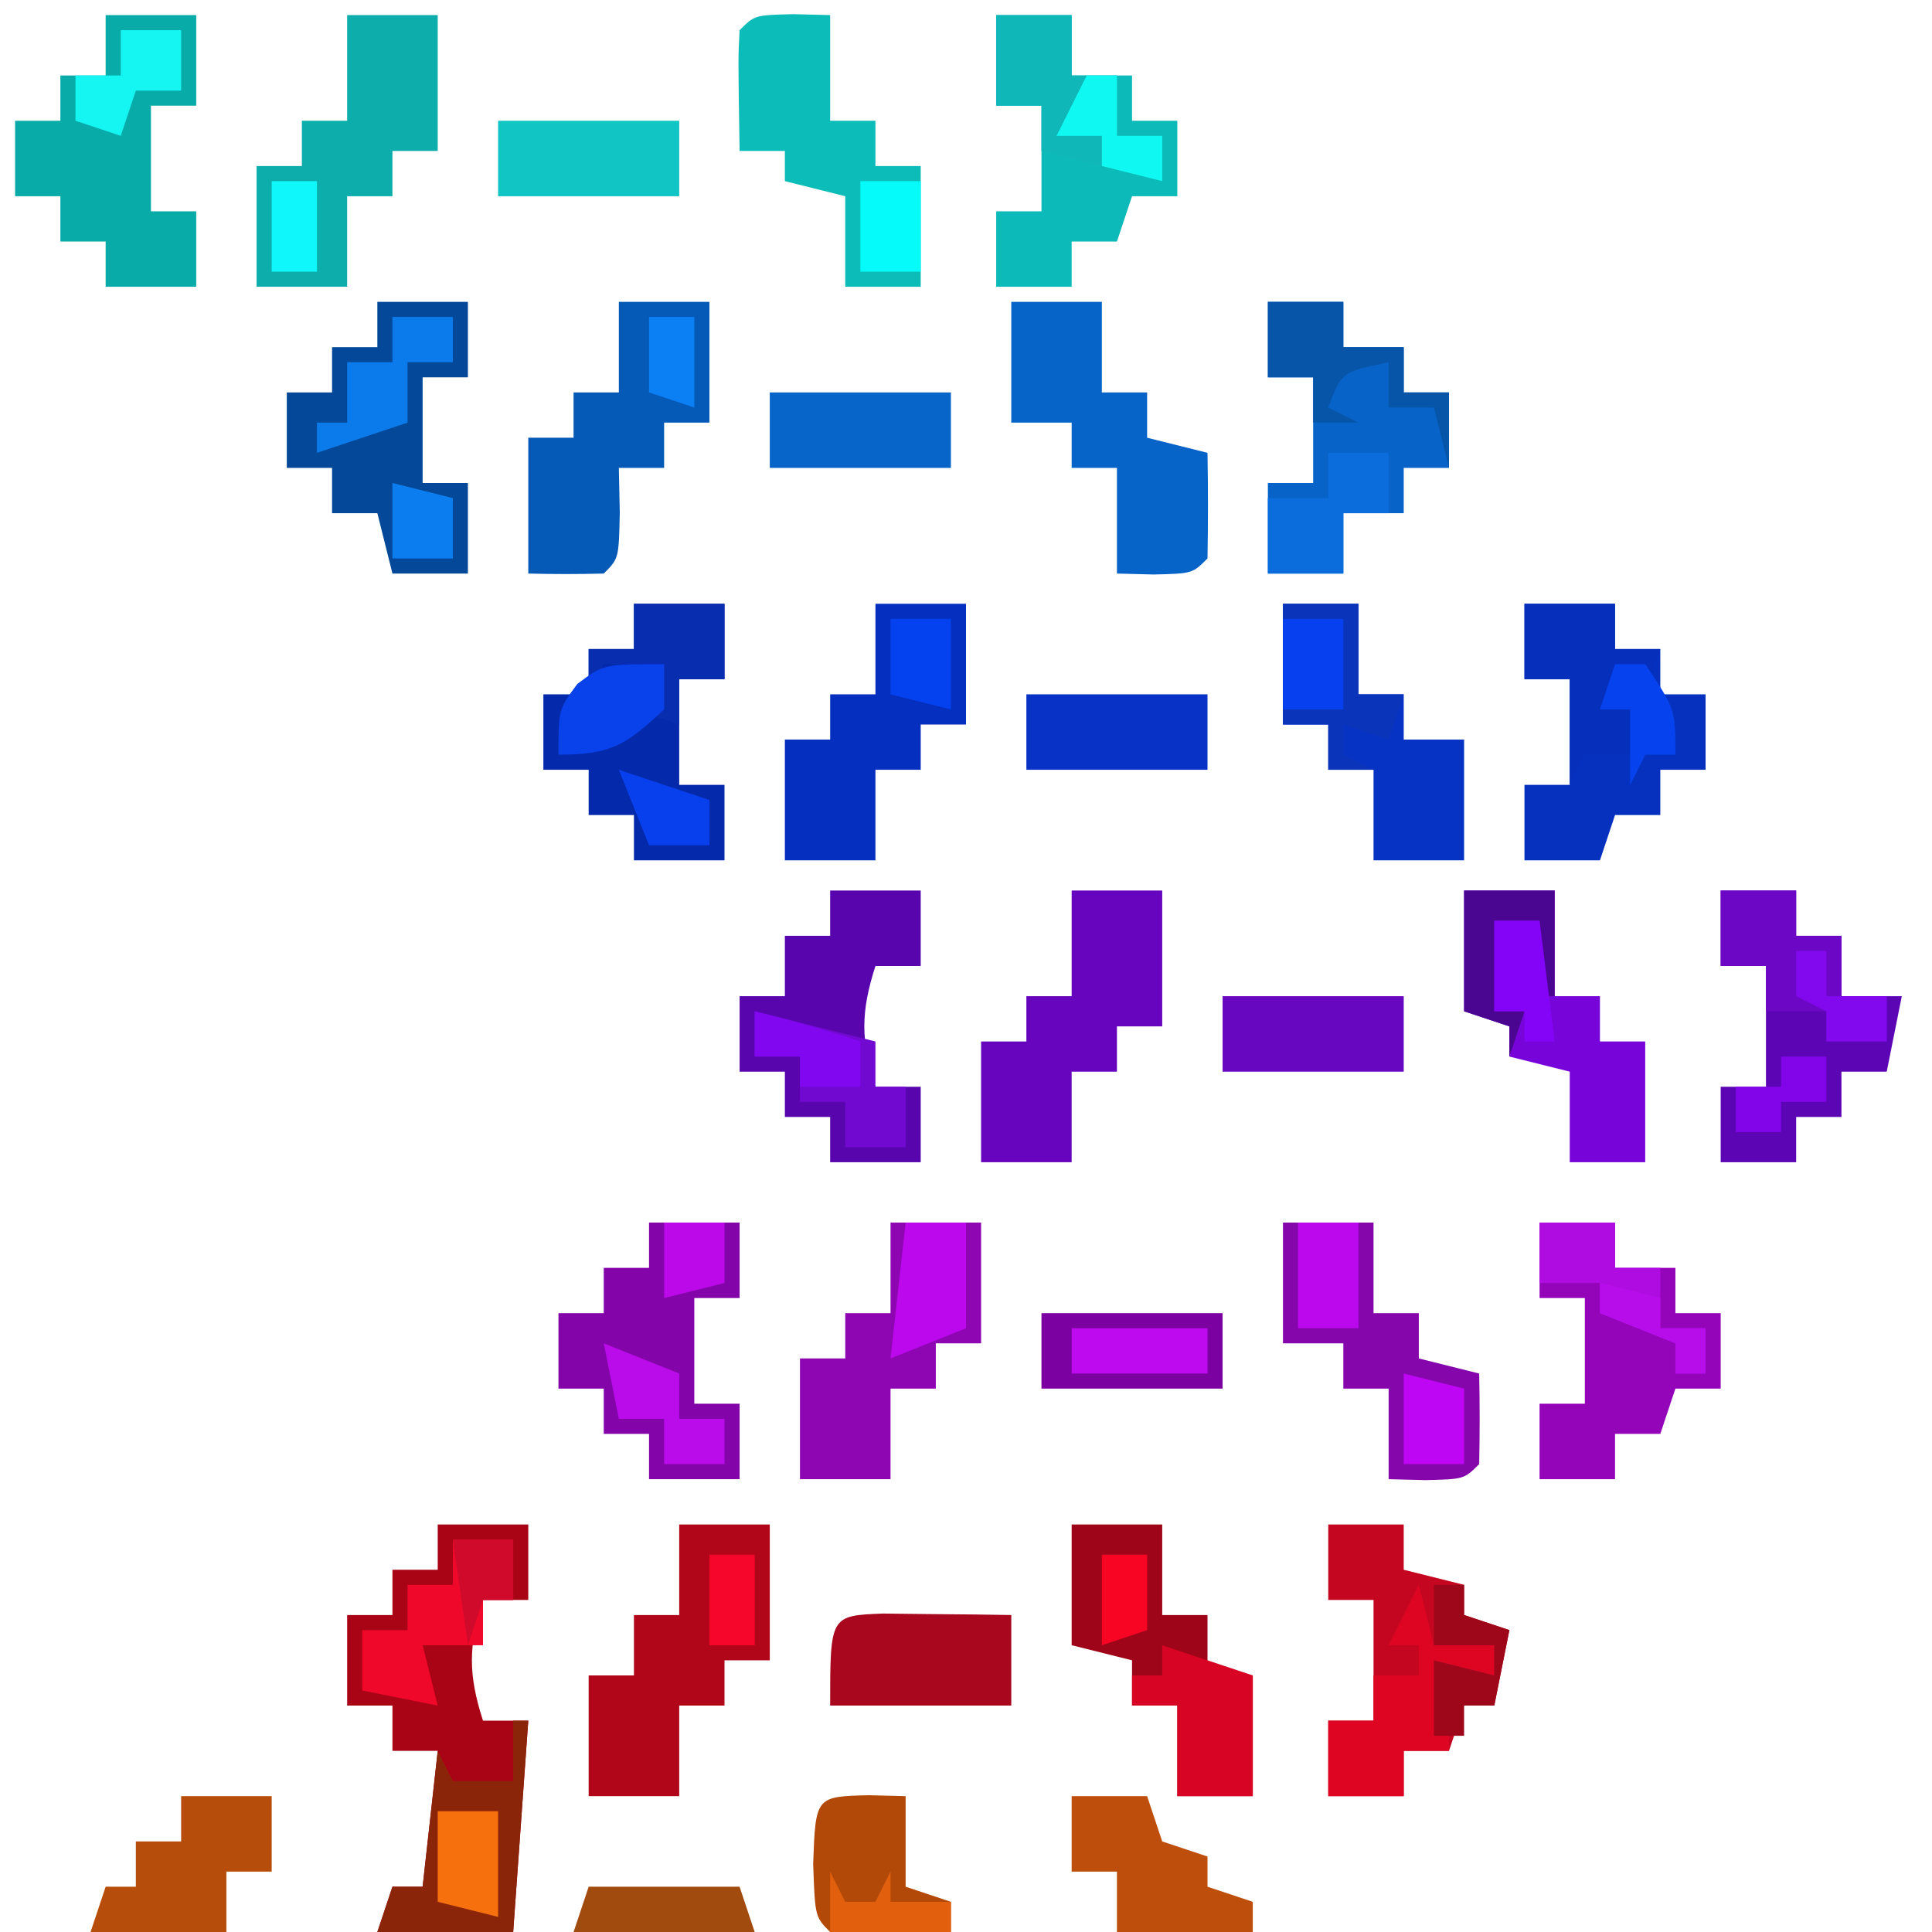 <?xml version="1.0" encoding="UTF-8"?>
<svg version="1.1" xmlns="http://www.w3.org/2000/svg" width="128" height="128">
<path d="M0 0 C1.98 0 3.96 0 6 0 C6 1.65 6 3.3 6 5 C5.01 5 4.02 5 3 5 C2.019 8.053 2.019 9.947 3 13 C3.99 13 4.98 13 6 13 C5.67 17.62 5.34 22.24 5 27 C2.03 27 -0.94 27 -4 27 C-3.67 26.01 -3.34 25.02 -3 24 C-2.34 24 -1.68 24 -1 24 C-0.505 19.545 -0.505 19.545 0 15 C-0.99 15 -1.98 15 -3 15 C-3 14.01 -3 13.02 -3 12 C-3.99 12 -4.98 12 -6 12 C-6 10.02 -6 8.04 -6 6 C-5.01 6 -4.02 6 -3 6 C-3 5.01 -3 4.02 -3 3 C-2.01 3 -1.02 3 0 3 C0 2.01 0 1.02 0 0 Z " fill="#A90316" transform="translate(29,101)"/>
<path d="M0 0 C1.98 0 3.96 0 6 0 C6 1.98 6 3.96 6 6 C5.01 6 4.02 6 3 6 C3 8.31 3 10.62 3 13 C3.99 13 4.98 13 6 13 C6 14.65 6 16.3 6 18 C4.02 18 2.04 18 0 18 C0 17.01 0 16.02 0 15 C-0.99 15 -1.98 15 -3 15 C-3 14.01 -3 13.02 -3 12 C-3.99 12 -4.98 12 -6 12 C-6 10.35 -6 8.7 -6 7 C-5.01 7 -4.02 7 -3 7 C-3 6.01 -3 5.02 -3 4 C-2.01 4 -1.02 4 0 4 C0 2.68 0 1.36 0 0 Z " fill="#08ABA8" transform="translate(7,1)"/>
<path d="M0 0 C1.98 0 3.96 0 6 0 C6 1.65 6 3.3 6 5 C5.01 5 4.02 5 3 5 C2.019 8.053 2.019 9.947 3 13 C3.99 13 4.98 13 6 13 C6 14.65 6 16.3 6 18 C4.02 18 2.04 18 0 18 C0 17.01 0 16.02 0 15 C-0.99 15 -1.98 15 -3 15 C-3 14.01 -3 13.02 -3 12 C-3.99 12 -4.98 12 -6 12 C-6 10.35 -6 8.7 -6 7 C-5.01 7 -4.02 7 -3 7 C-3 5.68 -3 4.36 -3 3 C-2.01 3 -1.02 3 0 3 C0 2.01 0 1.02 0 0 Z " fill="#5805AD" transform="translate(55,59)"/>
<path d="M0 0 C1.98 0 3.96 0 6 0 C6 1.65 6 3.3 6 5 C5.01 5 4.02 5 3 5 C3 7.31 3 9.62 3 12 C3.99 12 4.98 12 6 12 C6 13.98 6 15.96 6 18 C4.35 18 2.7 18 1 18 C0.67 16.68 0.34 15.36 0 14 C-0.99 14 -1.98 14 -3 14 C-3 13.01 -3 12.02 -3 11 C-3.99 11 -4.98 11 -6 11 C-6 9.35 -6 7.7 -6 6 C-5.01 6 -4.02 6 -3 6 C-3 5.01 -3 4.02 -3 3 C-2.01 3 -1.02 3 0 3 C0 2.01 0 1.02 0 0 Z " fill="#044999" transform="translate(25,20)"/>
<path d="M0 0 C1.98 0 3.96 0 6 0 C6 1.65 6 3.3 6 5 C5.01 5 4.02 5 3 5 C3 7.31 3 9.62 3 12 C3.99 12 4.98 12 6 12 C6 13.65 6 15.3 6 17 C4.02 17 2.04 17 0 17 C0 16.01 0 15.02 0 14 C-0.99 14 -1.98 14 -3 14 C-3 13.01 -3 12.02 -3 11 C-3.99 11 -4.98 11 -6 11 C-6 9.35 -6 7.7 -6 6 C-5.01 6 -4.02 6 -3 6 C-3 5.01 -3 4.02 -3 3 C-2.01 3 -1.02 3 0 3 C0 2.01 0 1.02 0 0 Z " fill="#8304A9" transform="translate(43,81)"/>
<path d="M0 0 C1.98 0 3.96 0 6 0 C6 1.65 6 3.3 6 5 C5.01 5 4.02 5 3 5 C3 7.31 3 9.62 3 12 C3.99 12 4.98 12 6 12 C6 13.65 6 15.3 6 17 C4.02 17 2.04 17 0 17 C0 16.01 0 15.02 0 14 C-0.99 14 -1.98 14 -3 14 C-3 13.01 -3 12.02 -3 11 C-3.99 11 -4.98 11 -6 11 C-6 9.35 -6 7.7 -6 6 C-5.01 6 -4.02 6 -3 6 C-3 5.01 -3 4.02 -3 3 C-2.01 3 -1.02 3 0 3 C0 2.01 0 1.02 0 0 Z " fill="#0429AB" transform="translate(42,40)"/>
<path d="M0 0 C1.65 0 3.3 0 5 0 C5 0.99 5 1.98 5 3 C6.32 3.33 7.64 3.66 9 4 C9 4.66 9 5.32 9 6 C9.99 6.33 10.98 6.66 12 7 C11.67 8.65 11.34 10.3 11 12 C10.34 12 9.68 12 9 12 C8.67 12.99 8.34 13.98 8 15 C7.01 15 6.02 15 5 15 C5 15.99 5 16.98 5 18 C3.35 18 1.7 18 0 18 C0 16.35 0 14.7 0 13 C0.99 13 1.98 13 3 13 C3 10.36 3 7.72 3 5 C2.01 5 1.02 5 0 5 C0 3.35 0 1.7 0 0 Z " fill="#C40620" transform="translate(88,101)"/>
<path d="M0 0 C1.98 0 3.96 0 6 0 C6 0.99 6 1.98 6 3 C6.99 3 7.98 3 9 3 C9 3.99 9 4.98 9 6 C9.99 6 10.98 6 12 6 C12 7.65 12 9.3 12 11 C11.01 11 10.02 11 9 11 C9 11.99 9 12.98 9 14 C8.01 14 7.02 14 6 14 C5.67 14.99 5.34 15.98 5 17 C3.35 17 1.7 17 0 17 C0 15.35 0 13.7 0 12 C0.99 12 1.98 12 3 12 C3 9.69 3 7.38 3 5 C2.01 5 1.02 5 0 5 C0 3.35 0 1.7 0 0 Z " fill="#0531BE" transform="translate(101,40)"/>
<path d="M0 0 C1.65 0 3.3 0 5 0 C5 0.99 5 1.98 5 3 C6.32 3 7.64 3 9 3 C9 3.99 9 4.98 9 6 C9.99 6 10.98 6 12 6 C12 7.65 12 9.3 12 11 C11.01 11 10.02 11 9 11 C9 11.99 9 12.98 9 14 C7.68 14 6.36 14 5 14 C5 15.32 5 16.64 5 18 C3.35 18 1.7 18 0 18 C0 16.02 0 14.04 0 12 C0.99 12 1.98 12 3 12 C3 9.69 3 7.38 3 5 C2.01 5 1.02 5 0 5 C0 3.35 0 1.7 0 0 Z " fill="#0863C8" transform="translate(84,20)"/>
<path d="M0 0 C1.65 0 3.3 0 5 0 C5 1.32 5 2.64 5 4 C6.32 4 7.64 4 9 4 C9 4.99 9 5.98 9 7 C9.99 7 10.98 7 12 7 C12 8.65 12 10.3 12 12 C11.01 12 10.02 12 9 12 C8.67 12.99 8.34 13.98 8 15 C7.01 15 6.02 15 5 15 C5 15.99 5 16.98 5 18 C3.35 18 1.7 18 0 18 C0 16.35 0 14.7 0 13 C0.99 13 1.98 13 3 13 C3 10.69 3 8.38 3 6 C2.01 6 1.02 6 0 6 C0 4.02 0 2.04 0 0 Z " fill="#0BBAB9" transform="translate(66,1)"/>
<path d="M0 0 C1.98 0 3.96 0 6 0 C6 2.97 6 5.94 6 9 C5.01 9 4.02 9 3 9 C3 9.99 3 10.98 3 12 C2.01 12 1.02 12 0 12 C0 13.98 0 15.96 0 18 C-1.98 18 -3.96 18 -6 18 C-6 15.36 -6 12.72 -6 10 C-5.01 10 -4.02 10 -3 10 C-3 8.68 -3 7.36 -3 6 C-2.01 6 -1.02 6 0 6 C0 4.02 0 2.04 0 0 Z " fill="#B1051A" transform="translate(45,101)"/>
<path d="M0 0 C1.98 0 3.96 0 6 0 C6 2.97 6 5.94 6 9 C5.01 9 4.02 9 3 9 C3 9.99 3 10.98 3 12 C2.01 12 1.02 12 0 12 C0 13.98 0 15.96 0 18 C-1.98 18 -3.96 18 -6 18 C-6 15.36 -6 12.72 -6 10 C-5.01 10 -4.02 10 -3 10 C-3 9.01 -3 8.02 -3 7 C-2.01 7 -1.02 7 0 7 C0 4.69 0 2.38 0 0 Z " fill="#6605BD" transform="translate(71,59)"/>
<path d="M0 0 C1.98 0 3.96 0 6 0 C6 2.97 6 5.94 6 9 C5.01 9 4.02 9 3 9 C3 9.99 3 10.98 3 12 C2.01 12 1.02 12 0 12 C0 13.98 0 15.96 0 18 C-1.98 18 -3.96 18 -6 18 C-6 15.36 -6 12.72 -6 10 C-5.01 10 -4.02 10 -3 10 C-3 9.01 -3 8.02 -3 7 C-2.01 7 -1.02 7 0 7 C0 4.69 0 2.38 0 0 Z " fill="#0CADAB" transform="translate(23,1)"/>
<path d="M0 0 C1.65 0 3.3 0 5 0 C5 0.99 5 1.98 5 3 C6.32 3 7.64 3 9 3 C9 3.99 9 4.98 9 6 C9.99 6 10.98 6 12 6 C12 7.65 12 9.3 12 11 C11.01 11 10.02 11 9 11 C8.67 11.99 8.34 12.98 8 14 C7.01 14 6.02 14 5 14 C5 14.99 5 15.98 5 17 C3.35 17 1.7 17 0 17 C0 15.35 0 13.7 0 12 C0.99 12 1.98 12 3 12 C3 9.69 3 7.38 3 5 C2.01 5 1.02 5 0 5 C0 3.35 0 1.7 0 0 Z " fill="#9405BA" transform="translate(102,81)"/>
<path d="M0 0 C1.98 0 3.96 0 6 0 C6 2.64 6 5.28 6 8 C5.01 8 4.02 8 3 8 C3 8.99 3 9.98 3 11 C2.01 11 1.02 11 0 11 C0.021 11.969 0.041 12.939 0.062 13.938 C0 17 0 17 -1 18 C-2.666 18.041 -4.334 18.043 -6 18 C-6 15.03 -6 12.06 -6 9 C-5.01 9 -4.02 9 -3 9 C-3 8.01 -3 7.02 -3 6 C-2.01 6 -1.02 6 0 6 C0 4.02 0 2.04 0 0 Z " fill="#065AB7" transform="translate(41,20)"/>
<path d="M0 0 C1.65 0 3.3 0 5 0 C5 0.99 5 1.98 5 3 C5.99 3 6.98 3 8 3 C8 4.32 8 5.64 8 7 C9.32 7 10.64 7 12 7 C11.67 8.65 11.34 10.3 11 12 C10.01 12 9.02 12 8 12 C8 12.99 8 13.98 8 15 C7.01 15 6.02 15 5 15 C5 15.99 5 16.98 5 18 C3.35 18 1.7 18 0 18 C0 16.35 0 14.7 0 13 C0.99 13 1.98 13 3 13 C3 10.36 3 7.72 3 5 C2.01 5 1.02 5 0 5 C0 3.35 0 1.7 0 0 Z " fill="#5C05B4" transform="translate(114,59)"/>
<path d="M0 0 C1.98 0 3.96 0 6 0 C6 1.98 6 3.96 6 6 C6.99 6 7.98 6 9 6 C9 6.99 9 7.98 9 9 C10.32 9.33 11.64 9.66 13 10 C13.042 12.333 13.041 14.667 13 17 C12 18 12 18 9.438 18.062 C8.633 18.042 7.829 18.021 7 18 C7 15.69 7 13.38 7 11 C6.01 11 5.02 11 4 11 C4 10.01 4 9.02 4 8 C2.68 8 1.36 8 0 8 C0 5.36 0 2.72 0 0 Z " fill="#0663C7" transform="translate(67,20)"/>
<path d="M0 0 C1.98 0 3.96 0 6 0 C6 2.64 6 5.28 6 8 C5.01 8 4.02 8 3 8 C3 8.99 3 9.98 3 11 C2.01 11 1.02 11 0 11 C0 12.98 0 14.96 0 17 C-1.98 17 -3.96 17 -6 17 C-6 14.36 -6 11.72 -6 9 C-5.01 9 -4.02 9 -3 9 C-3 8.01 -3 7.02 -3 6 C-2.01 6 -1.02 6 0 6 C0 4.02 0 2.04 0 0 Z " fill="#8E06B2" transform="translate(59,81)"/>
<path d="M0 0 C1.98 0 3.96 0 6 0 C6 2.64 6 5.28 6 8 C5.01 8 4.02 8 3 8 C3 8.99 3 9.98 3 11 C2.01 11 1.02 11 0 11 C0 12.98 0 14.96 0 17 C-1.98 17 -3.96 17 -6 17 C-6 14.36 -6 11.72 -6 9 C-5.01 9 -4.02 9 -3 9 C-3 8.01 -3 7.02 -3 6 C-2.01 6 -1.02 6 0 6 C0 4.02 0 2.04 0 0 Z " fill="#052FBE" transform="translate(58,40)"/>
<path d="M0 0 C1.98 0 3.96 0 6 0 C6 1.98 6 3.96 6 6 C6.99 6 7.98 6 9 6 C9 7.32 9 8.64 9 10 C9.99 10 10.98 10 12 10 C12 12.64 12 15.28 12 18 C10.35 18 8.7 18 7 18 C7 16.02 7 14.04 7 12 C6.01 12 5.02 12 4 12 C4 11.01 4 10.02 4 9 C2.68 8.67 1.36 8.34 0 8 C0 5.36 0 2.72 0 0 Z " fill="#9E0518" transform="translate(71,101)"/>
<path d="M0 0 C1.98 0 3.96 0 6 0 C6 2.31 6 4.62 6 7 C6.99 7 7.98 7 9 7 C9 7.99 9 8.98 9 10 C9.99 10 10.98 10 12 10 C12 12.64 12 15.28 12 18 C10.35 18 8.7 18 7 18 C7 16.02 7 14.04 7 12 C5.68 11.67 4.36 11.34 3 11 C3 10.34 3 9.68 3 9 C2.01 8.67 1.02 8.34 0 8 C0 5.36 0 2.72 0 0 Z " fill="#7705D9" transform="translate(97,59)"/>
<path d="M0 0 C1.207 0.031 1.207 0.031 2.438 0.062 C2.438 2.373 2.438 4.683 2.438 7.062 C3.428 7.062 4.418 7.062 5.438 7.062 C5.438 8.053 5.438 9.043 5.438 10.062 C6.428 10.062 7.418 10.062 8.438 10.062 C8.438 12.703 8.438 15.342 8.438 18.062 C6.787 18.062 5.138 18.062 3.438 18.062 C3.438 16.082 3.438 14.102 3.438 12.062 C2.118 11.732 0.797 11.402 -0.562 11.062 C-0.562 10.402 -0.562 9.742 -0.562 9.062 C-1.552 9.062 -2.542 9.062 -3.562 9.062 C-3.66 2.91 -3.66 2.91 -3.562 1.062 C-2.562 0.062 -2.562 0.062 0 0 Z " fill="#0CBCB9" transform="translate(52.562,0.938)"/>
<path d="M0 0 C1.98 0 3.96 0 6 0 C6 1.98 6 3.96 6 6 C6.99 6 7.98 6 9 6 C9 6.99 9 7.98 9 9 C10.32 9.33 11.64 9.66 13 10 C13.043 12 13.041 14 13 16 C12 17 12 17 9.438 17.062 C8.633 17.042 7.829 17.021 7 17 C7 15.02 7 13.04 7 11 C6.01 11 5.02 11 4 11 C4 10.01 4 9.02 4 8 C2.68 8 1.36 8 0 8 C0 5.36 0 2.72 0 0 Z " fill="#8506AA" transform="translate(85,81)"/>
<path d="M0 0 C1.65 0 3.3 0 5 0 C5 1.98 5 3.96 5 6 C5.99 6 6.98 6 8 6 C8 6.99 8 7.98 8 9 C9.32 9 10.64 9 12 9 C12 11.64 12 14.28 12 17 C10.02 17 8.04 17 6 17 C6 15.02 6 13.04 6 11 C5.01 11 4.02 11 3 11 C3 10.01 3 9.02 3 8 C2.01 8 1.02 8 0 8 C0 5.36 0 2.72 0 0 Z " fill="#0733C4" transform="translate(85,40)"/>
<path d="M0 0 C0.33 0 0.66 0 1 0 C0.67 4.62 0.34 9.24 0 14 C-2.97 14 -5.94 14 -9 14 C-8.67 13.01 -8.34 12.02 -8 11 C-7.34 11 -6.68 11 -6 11 C-5.67 8.03 -5.34 5.06 -5 2 C-4.67 2.66 -4.34 3.32 -4 4 C-2.68 4 -1.36 4 0 4 C0 2.68 0 1.36 0 0 Z " fill="#8B250A" transform="translate(34,114)"/>
<path d="M0 0 C1.514 0.017 1.514 0.017 3.059 0.035 C4.071 0.044 5.082 0.053 6.125 0.062 C7.299 0.08 7.299 0.08 8.496 0.098 C8.496 2.078 8.496 4.058 8.496 6.098 C4.536 6.098 0.576 6.098 -3.504 6.098 C-3.504 0.137 -3.504 0.137 0 0 Z " fill="#A8071D" transform="translate(58.504,106.902)"/>
<path d="M0 0 C1.98 0 3.96 0 6 0 C6 1.65 6 3.3 6 5 C5.01 5 4.02 5 3 5 C3 6.32 3 7.64 3 9 C0.03 9 -2.94 9 -6 9 C-5.67 8.01 -5.34 7.02 -5 6 C-4.34 6 -3.68 6 -3 6 C-3 5.01 -3 4.02 -3 3 C-2.01 3 -1.02 3 0 3 C0 2.01 0 1.02 0 0 Z " fill="#B74D0A" transform="translate(12,119)"/>
<path d="M0 0 C1.65 0 3.3 0 5 0 C5.33 0.99 5.66 1.98 6 3 C6.99 3.33 7.98 3.66 9 4 C9 4.66 9 5.32 9 6 C9.99 6.33 10.98 6.66 12 7 C12 7.66 12 8.32 12 9 C9.03 9 6.06 9 3 9 C3 7.68 3 6.36 3 5 C2.01 5 1.02 5 0 5 C0 3.35 0 1.7 0 0 Z " fill="#BD4E0C" transform="translate(71,119)"/>
<path d="M0 0 C1.207 0.031 1.207 0.031 2.438 0.062 C2.438 2.042 2.438 4.022 2.438 6.062 C3.428 6.393 4.418 6.723 5.438 7.062 C5.438 7.723 5.438 8.383 5.438 9.062 C-0.715 9.16 -0.715 9.16 -2.562 9.062 C-3.562 8.062 -3.562 8.062 -3.688 4.562 C-3.528 0.086 -3.528 0.086 0 0 Z " fill="#B34909" transform="translate(57.562,118.938)"/>
<path d="M0 0 C0.33 1.32 0.66 2.64 1 4 C2.32 4 3.64 4 5 4 C5 4.66 5 5.32 5 6 C4.01 6 3.02 6 2 6 C2 7.65 2 9.3 2 11 C1.01 11 0.02 11 -1 11 C-1 11.99 -1 12.98 -1 14 C-2.65 14 -4.3 14 -6 14 C-6 12.35 -6 10.7 -6 9 C-5.01 9 -4.02 9 -3 9 C-3 8.01 -3 7.02 -3 6 C-2.01 6 -1.02 6 0 6 C0 5.34 0 4.68 0 4 C-0.66 4 -1.32 4 -2 4 C-1.34 2.68 -0.68 1.36 0 0 Z " fill="#DE0523" transform="translate(94,105)"/>
<path d="M0 0 C3.96 0 7.92 0 12 0 C12 1.65 12 3.3 12 5 C8.04 5 4.08 5 0 5 C0 3.35 0 1.7 0 0 Z " fill="#7B02A0" transform="translate(69,87)"/>
<path d="M0 0 C3.96 0 7.92 0 12 0 C12 1.65 12 3.3 12 5 C8.04 5 4.08 5 0 5 C0 3.35 0 1.7 0 0 Z " fill="#6707C0" transform="translate(81,66)"/>
<path d="M0 0 C3.96 0 7.92 0 12 0 C12 1.65 12 3.3 12 5 C8.04 5 4.08 5 0 5 C0 3.35 0 1.7 0 0 Z " fill="#0732C5" transform="translate(68,46)"/>
<path d="M0 0 C3.96 0 7.92 0 12 0 C12 1.65 12 3.3 12 5 C8.04 5 4.08 5 0 5 C0 3.35 0 1.7 0 0 Z " fill="#0765C9" transform="translate(51,26)"/>
<path d="M0 0 C3.96 0 7.92 0 12 0 C12 1.65 12 3.3 12 5 C8.04 5 4.08 5 0 5 C0 3.35 0 1.7 0 0 Z " fill="#10C5C4" transform="translate(33,8)"/>
<path d="M0 0 C1.65 0 3.3 0 5 0 C5 1.32 5 2.64 5 4 C5.99 4 6.98 4 8 4 C8 5.32 8 6.64 8 8 C8.99 8 9.98 8 11 8 C11 8.99 11 9.98 11 11 C8.333 10.333 5.667 9.667 3 9 C3 8.01 3 7.02 3 6 C2.01 6 1.02 6 0 6 C0 4.02 0 2.04 0 0 Z " fill="#10B7B9" transform="translate(66,1)"/>
<path d="M0 0 C1.65 0 3.3 0 5 0 C5 0.99 5 1.98 5 3 C5.99 3 6.98 3 8 3 C8 4.32 8 5.64 8 7 C8.99 7 9.98 7 11 7 C11 7.99 11 8.98 11 10 C9.68 10 8.36 10 7 10 C7 9.34 7 8.68 7 8 C5.68 8 4.36 8 3 8 C3 7.01 3 6.02 3 5 C2.01 5 1.02 5 0 5 C0 3.35 0 1.7 0 0 Z " fill="#6C07C6" transform="translate(114,59)"/>
<path d="M0 0 C1.65 0 3.3 0 5 0 C5 1.98 5 3.96 5 6 C5.99 6 6.98 6 8 6 C7.67 6.99 7.34 7.98 7 9 C6.01 8.67 5.02 8.34 4 8 C4 8.66 4 9.32 4 10 C4.66 10.33 5.32 10.66 6 11 C5.01 11 4.02 11 3 11 C3 10.01 3 9.02 3 8 C2.01 8 1.02 8 0 8 C0 5.36 0 2.72 0 0 Z " fill="#0A34B9" transform="translate(85,40)"/>
<path d="M0 0 C1.98 0.66 3.96 1.32 6 2 C6 4.64 6 7.28 6 10 C4.35 10 2.7 10 1 10 C1 8.02 1 6.04 1 4 C0.01 4 -0.98 4 -2 4 C-2 3.34 -2 2.68 -2 2 C-1.34 2 -0.68 2 0 2 C0 1.34 0 0.68 0 0 Z " fill="#D70424" transform="translate(77,109)"/>
<path d="M0 0 C1.32 0 2.64 0 4 0 C4 1.32 4 2.64 4 4 C3.34 4 2.68 4 2 4 C2 4.99 2 5.98 2 7 C0.68 7 -0.64 7 -2 7 C-1.67 8.32 -1.34 9.64 -1 11 C-2.65 10.67 -4.3 10.34 -6 10 C-6 8.68 -6 7.36 -6 6 C-5.01 6 -4.02 6 -3 6 C-3 5.01 -3 4.02 -3 3 C-2.01 3 -1.02 3 0 3 C0 2.01 0 1.02 0 0 Z " fill="#EF082A" transform="translate(30,102)"/>
<path d="M0 0 C1.98 0 3.96 0 6 0 C6 0.99 6 1.98 6 3 C6.99 3 7.98 3 9 3 C8.67 3.99 8.34 4.98 8 6 C8 5.34 8 4.68 8 4 C7.01 4.99 6.02 5.98 5 7 C5.66 7 6.32 7 7 7 C7 7.99 7 8.98 7 10 C6.01 10 5.02 10 4 10 C3.67 10.66 3.34 11.32 3 12 C3 9.69 3 7.38 3 5 C2.01 5 1.02 5 0 5 C0 3.35 0 1.7 0 0 Z " fill="#062FBB" transform="translate(101,40)"/>
<path d="M0 0 C2.667 0.667 5.333 1.333 8 2 C8 2.99 8 3.98 8 5 C8.66 5 9.32 5 10 5 C10 6.32 10 7.64 10 9 C8.68 9 7.36 9 6 9 C6 8.01 6 7.02 6 6 C5.01 6 4.02 6 3 6 C3 5.01 3 4.02 3 3 C2.01 3 1.02 3 0 3 C0 2.01 0 1.02 0 0 Z " fill="#7209D1" transform="translate(50,67)"/>
<path d="M0 0 C1.65 0 3.3 0 5 0 C5 0.99 5 1.98 5 3 C6.32 3 7.64 3 9 3 C9 3.99 9 4.98 9 6 C9.99 6 10.98 6 12 6 C12 7.65 12 9.3 12 11 C11.67 9.68 11.34 8.36 11 7 C10.01 7 9.02 7 8 7 C8 6.01 8 5.02 8 4 C4.882 4.646 4.882 4.646 4 7 C4.66 7.33 5.32 7.66 6 8 C5.01 8 4.02 8 3 8 C3 7.01 3 6.02 3 5 C2.01 5 1.02 5 0 5 C0 3.35 0 1.7 0 0 Z " fill="#0655A8" transform="translate(84,20)"/>
<path d="M0 0 C1.65 0 3.3 0 5 0 C5 0.99 5 1.98 5 3 C5.99 3 6.98 3 8 3 C8 4.32 8 5.64 8 7 C8.99 7 9.98 7 11 7 C11 7.99 11 8.98 11 10 C10.34 10 9.68 10 9 10 C9 9.34 9 8.68 9 8 C6.525 7.01 6.525 7.01 4 6 C4 5.34 4 4.68 4 4 C2.68 4 1.36 4 0 4 C0 2.68 0 1.36 0 0 Z " fill="#AF0CE1" transform="translate(102,81)"/>
<path d="M0 0 C1.32 0 2.64 0 4 0 C4 1.32 4 2.64 4 4 C3.01 4 2.02 4 1 4 C1 5.32 1 6.64 1 8 C-0.65 8 -2.3 8 -4 8 C-4 6.35 -4 4.7 -4 3 C-2.68 3 -1.36 3 0 3 C0 2.01 0 1.02 0 0 Z " fill="#0B6CDC" transform="translate(88,30)"/>
<path d="M0 0 C1.98 0 3.96 0 6 0 C6 1.65 6 3.3 6 5 C5.01 5 4.02 5 3 5 C3 5.99 3 6.98 3 8 C2.01 7.67 1.02 7.34 0 7 C0.66 7 1.32 7 2 7 C2 6.01 2 5.02 2 4 C0.68 4 -0.64 4 -2 4 C-2.33 4.66 -2.66 5.32 -3 6 C-3 5.01 -3 4.02 -3 3 C-2.01 3 -1.02 3 0 3 C0 2.01 0 1.02 0 0 Z " fill="#082DAF" transform="translate(42,40)"/>
<path d="M0 0 C3.3 0 6.6 0 10 0 C10.33 0.99 10.66 1.98 11 3 C7.04 3 3.08 3 -1 3 C-0.67 2.01 -0.34 1.02 0 0 Z " fill="#A24B0F" transform="translate(39,125)"/>
<path d="M0 0 C1.98 0 3.96 0 6 0 C6 2.31 6 4.62 6 7 C5.67 7 5.34 7 5 7 C5 5.35 5 3.7 5 2 C4.01 2 3.02 2 2 2 C2 3.98 2 5.96 2 8 C2.66 8 3.32 8 4 8 C3.67 8.99 3.34 9.98 3 11 C3 10.34 3 9.68 3 9 C2.01 8.67 1.02 8.34 0 8 C0 5.36 0 2.72 0 0 Z " fill="#4A0591" transform="translate(97,59)"/>
<path d="M0 0 C1.32 0 2.64 0 4 0 C4 0.99 4 1.98 4 3 C3.01 3 2.02 3 1 3 C1 4.32 1 5.64 1 7 C-0.98 7.66 -2.96 8.32 -5 9 C-5 8.34 -5 7.68 -5 7 C-4.34 7 -3.68 7 -3 7 C-3 5.68 -3 4.36 -3 3 C-2.01 3 -1.02 3 0 3 C0 2.01 0 1.02 0 0 Z " fill="#0B7BEB" transform="translate(26,21)"/>
<path d="M0 0 C1.32 0 2.64 0 4 0 C4 2.31 4 4.62 4 7 C2.35 7.66 0.7 8.32 -1 9 C-0.67 6.03 -0.34 3.06 0 0 Z " fill="#BC08ED" transform="translate(60,81)"/>
<path d="M0 0 C0.66 0 1.32 0 2 0 C2 0.66 2 1.32 2 2 C2.99 2.33 3.98 2.66 5 3 C4.67 4.65 4.34 6.3 4 8 C3.34 8 2.68 8 2 8 C2 8.66 2 9.32 2 10 C1.34 10 0.68 10 0 10 C0 8.35 0 6.7 0 5 C1.32 5.33 2.64 5.66 4 6 C4 5.34 4 4.68 4 4 C2.68 4 1.36 4 0 4 C0 2.68 0 1.36 0 0 Z " fill="#9E071A" transform="translate(95,105)"/>
<path d="M0 0 C2.475 0.99 2.475 0.99 5 2 C5 2.99 5 3.98 5 5 C5.99 5 6.98 5 8 5 C8 5.99 8 6.98 8 8 C6.68 8 5.36 8 4 8 C4 7.01 4 6.02 4 5 C3.01 5 2.02 5 1 5 C0.67 3.35 0.34 1.7 0 0 Z " fill="#BA0BEA" transform="translate(40,89)"/>
<path d="M0 0 C1.32 0 2.64 0 4 0 C4 2.31 4 4.62 4 7 C2.68 7 1.36 7 0 7 C0 4.69 0 2.38 0 0 Z " fill="#BB08ED" transform="translate(86,81)"/>
<path d="M0 0 C1.32 0 2.64 0 4 0 C4 1.32 4 2.64 4 4 C3.01 4 2.02 4 1 4 C0.67 4.99 0.34 5.98 0 7 C-0.99 6.67 -1.98 6.34 -3 6 C-3 5.01 -3 4.02 -3 3 C-2.01 3 -1.02 3 0 3 C0 2.01 0 1.02 0 0 Z " fill="#15F6F2" transform="translate(8,2)"/>
<path d="M0 0 C1.32 0 2.64 0 4 0 C4 2.31 4 4.62 4 7 C2.68 6.67 1.36 6.34 0 6 C0 4.02 0 2.04 0 0 Z " fill="#F7700E" transform="translate(29,120)"/>
<path d="M0 0 C2.97 0 5.94 0 9 0 C9 0.99 9 1.98 9 3 C6.03 3 3.06 3 0 3 C0 2.01 0 1.02 0 0 Z " fill="#BD0AEE" transform="translate(71,88)"/>
<path d="M0 0 C0 0.99 0 1.98 0 3 C-2.532 5.357 -3.472 6 -7 6 C-7 3 -7 3 -5.75 1.312 C-4 0 -4 0 0 0 Z " fill="#0941EA" transform="translate(44,44)"/>
<path d="M0 0 C1.32 0 2.64 0 4 0 C4 1.98 4 3.96 4 6 C2.68 6 1.36 6 0 6 C0 4.02 0 2.04 0 0 Z " fill="#0741EF" transform="translate(85,41)"/>
<path d="M0 0 C1.32 0 2.64 0 4 0 C4 1.98 4 3.96 4 6 C2.68 6 1.36 6 0 6 C0 4.02 0 2.04 0 0 Z " fill="#05FBF9" transform="translate(57,12)"/>
<path d="M0 0 C0.66 0 1.32 0 2 0 C2 1.32 2 2.64 2 4 C2.99 4 3.98 4 5 4 C5 4.99 5 5.98 5 7 C3.68 6.67 2.36 6.34 1 6 C1 5.34 1 4.68 1 4 C0.01 4 -0.98 4 -2 4 C-1.34 2.68 -0.68 1.36 0 0 Z " fill="#0FF8F1" transform="translate(72,5)"/>
<path d="M0 0 C2.386 0.576 4.667 1.222 7 2 C7 2.99 7 3.98 7 5 C5.68 5 4.36 5 3 5 C3 4.34 3 3.68 3 3 C2.01 3 1.02 3 0 3 C0 2.01 0 1.02 0 0 Z " fill="#8107F0" transform="translate(50,67)"/>
<path d="M0 0 C1.32 0 2.64 0 4 0 C4 1.98 4 3.96 4 6 C2.68 5.67 1.36 5.34 0 5 C0 3.35 0 1.7 0 0 Z " fill="#0442EF" transform="translate(59,41)"/>
<path d="M0 0 C1.32 0.33 2.64 0.66 4 1 C4 2.65 4 4.3 4 6 C2.68 6 1.36 6 0 6 C0 4.02 0 2.04 0 0 Z " fill="#BE05F4" transform="translate(93,91)"/>
<path d="M0 0 C0.99 0 1.98 0 3 0 C3.33 2.64 3.66 5.28 4 8 C3.34 8 2.68 8 2 8 C2 7.34 2 6.68 2 6 C1.34 6 0.68 6 0 6 C0 4.02 0 2.04 0 0 Z " fill="#8404F7" transform="translate(99,61)"/>
<path d="M0 0 C0.33 0.66 0.66 1.32 1 2 C1.66 2 2.32 2 3 2 C3.33 1.34 3.66 0.68 4 0 C4 0.66 4 1.32 4 2 C5.32 2 6.64 2 8 2 C8 2.66 8 3.32 8 4 C5.36 4 2.72 4 0 4 C0 2.68 0 1.36 0 0 Z " fill="#E15F0D" transform="translate(55,124)"/>
<path d="M0 0 C0.66 0 1.32 0 2 0 C4 3 4 3 4 6 C3.34 6 2.68 6 2 6 C1.67 6.66 1.34 7.32 1 8 C1 6.35 1 4.7 1 3 C0.34 3 -0.32 3 -1 3 C-0.67 2.01 -0.34 1.02 0 0 Z " fill="#0643EE" transform="translate(107,44)"/>
<path d="M0 0 C0.66 0 1.32 0 2 0 C2 0.99 2 1.98 2 3 C3.32 3 4.64 3 6 3 C6 3.99 6 4.98 6 6 C4.68 6 3.36 6 2 6 C2 5.34 2 4.68 2 4 C1.34 3.67 0.68 3.34 0 3 C0 2.01 0 1.02 0 0 Z " fill="#8209EE" transform="translate(119,63)"/>
<path d="M0 0 C0.99 0 1.98 0 3 0 C3 1.98 3 3.96 3 6 C2.01 6 1.02 6 0 6 C0 4.02 0 2.04 0 0 Z " fill="#F6062B" transform="translate(47,103)"/>
<path d="M0 0 C1.32 0 2.64 0 4 0 C4 1.32 4 2.64 4 4 C3.34 4 2.68 4 2 4 C1.67 4.99 1.34 5.98 1 7 C0.67 4.69 0.34 2.38 0 0 Z " fill="#D00A2A" transform="translate(30,102)"/>
<path d="M0 0 C0.99 0 1.98 0 3 0 C3 0.99 3 1.98 3 3 C2.01 3 1.02 3 0 3 C0 3.66 0 4.32 0 5 C-0.99 5 -1.98 5 -3 5 C-3 4.01 -3 3.02 -3 2 C-2.01 2 -1.02 2 0 2 C0 1.34 0 0.68 0 0 Z " fill="#8205EA" transform="translate(118,70)"/>
<path d="M0 0 C1.98 0.66 3.96 1.32 6 2 C6 2.99 6 3.98 6 5 C4.68 5 3.36 5 2 5 C1.34 3.35 0.68 1.7 0 0 Z " fill="#0840ED" transform="translate(41,51)"/>
<path d="M0 0 C0.99 0 1.98 0 3 0 C3 1.98 3 3.96 3 6 C2.01 6 1.02 6 0 6 C0 4.02 0 2.04 0 0 Z " fill="#0FF7FA" transform="translate(18,12)"/>
<path d="M0 0 C0.99 0 1.98 0 3 0 C3 1.65 3 3.3 3 5 C2.01 5.33 1.02 5.66 0 6 C0 4.02 0 2.04 0 0 Z " fill="#F80524" transform="translate(73,103)"/>
<path d="M0 0 C1.32 0.33 2.64 0.66 4 1 C4 1.66 4 2.32 4 3 C4.99 3 5.98 3 7 3 C7 3.99 7 4.98 7 6 C6.34 6 5.68 6 5 6 C5 5.34 5 4.68 5 4 C2.525 3.01 2.525 3.01 0 2 C0 1.34 0 0.68 0 0 Z " fill="#B80DEB" transform="translate(106,85)"/>
<path d="M0 0 C1.32 0 2.64 0 4 0 C4 1.32 4 2.64 4 4 C2.68 4.33 1.36 4.66 0 5 C0 3.35 0 1.7 0 0 Z " fill="#BB09E9" transform="translate(44,81)"/>
<path d="M0 0 C1.32 0.33 2.64 0.66 4 1 C4 2.32 4 3.64 4 5 C2.68 5 1.36 5 0 5 C0 3.35 0 1.7 0 0 Z " fill="#0C7DEE" transform="translate(26,32)"/>
<path d="M0 0 C0.99 0 1.98 0 3 0 C3 1.98 3 3.96 3 6 C2.01 5.67 1.02 5.34 0 5 C0 3.35 0 1.7 0 0 Z " fill="#0B80F5" transform="translate(43,21)"/>
</svg>
